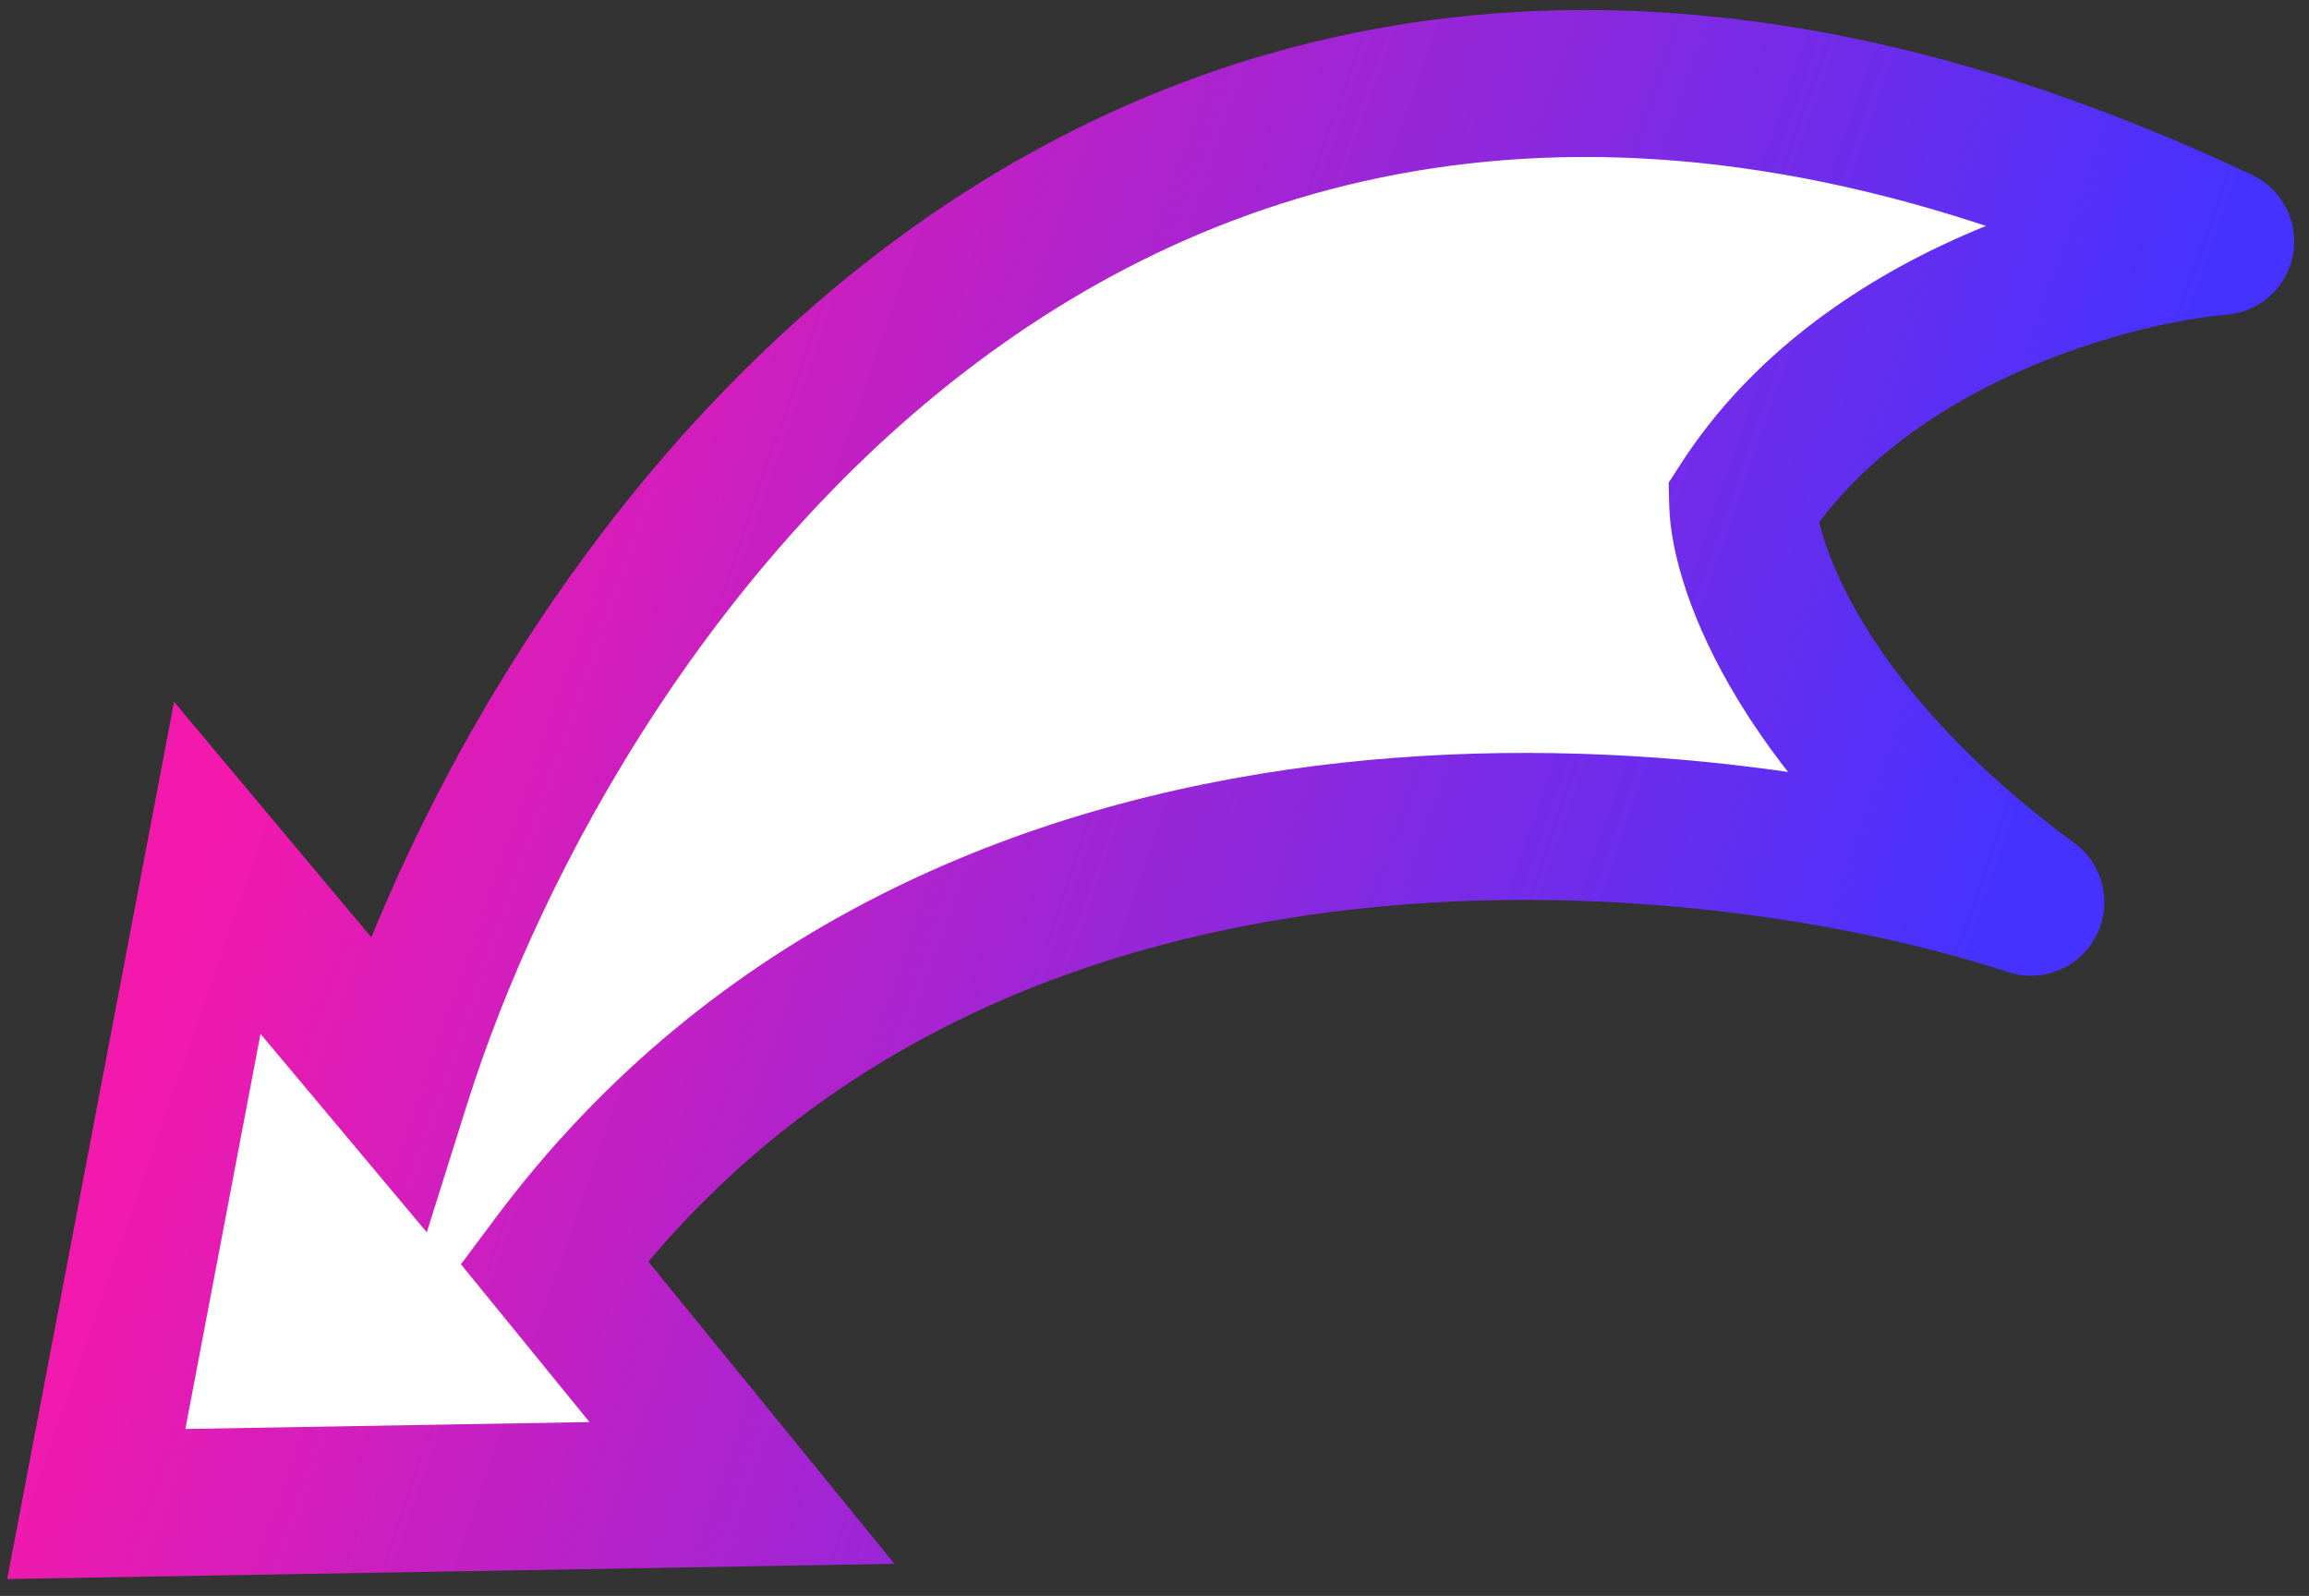 <svg width="136" height="94" viewBox="0 0 136 94" fill="none" xmlns="http://www.w3.org/2000/svg">
<rect x="0" y="0" width="136" height="94" fill="#333333" stroke="none"/>
<mask id="path-1-outside-1" maskUnits="userSpaceOnUse" x="-6.458" y="-24.046" width="145.104" height="150.21" fill="black">
<rect fill="white" x="-6.458" y="-24.046" width="145.104" height="150.21"/>
<path d="M32.638 74.349C56.51 42.377 100.569 46.89 119.615 53.142C106.27 43.347 102.74 33.404 102.644 29.657C109.77 18.621 124.384 14.767 130.8 14.22C66.842 -16.013 32.537 34.64 23.38 63.746L12.798 51.115L5.672 88.585L43.703 87.933L32.638 74.349Z"/>
</mask>
<path d="M32.638 74.349C56.51 42.377 100.569 46.89 119.615 53.142C106.27 43.347 102.74 33.404 102.644 29.657C109.77 18.621 124.384 14.767 130.8 14.22C66.842 -16.013 32.537 34.64 23.38 63.746L12.798 51.115L5.672 88.585L43.703 87.933L32.638 74.349Z" fill="#FF8AAD"/>
<path d="M32.638 74.349C56.51 42.377 100.569 46.89 119.615 53.142C106.27 43.347 102.74 33.404 102.644 29.657C109.77 18.621 124.384 14.767 130.8 14.22C66.842 -16.013 32.537 34.64 23.38 63.746L12.798 51.115L5.672 88.585L43.703 87.933L32.638 74.349Z" fill="white"/>
<path d="M119.615 53.142L118.265 57.254C120.286 57.918 122.49 57.014 123.463 55.122C124.436 53.231 123.891 50.912 122.176 49.653L119.615 53.142ZM32.638 74.349L29.17 71.759L27.15 74.464L29.282 77.082L32.638 74.349ZM43.703 87.933L43.778 92.261L52.686 92.108L47.059 85.2L43.703 87.933ZM5.672 88.585L1.42 87.776L0.426 93.003L5.746 92.912L5.672 88.585ZM12.798 51.115L16.115 48.336L10.252 41.338L8.546 50.307L12.798 51.115ZM23.38 63.746L20.063 66.525L25.137 72.582L27.509 65.045L23.38 63.746ZM130.8 14.22L131.168 18.532C133.118 18.366 134.713 16.912 135.06 14.987C135.407 13.062 134.419 11.143 132.65 10.307L130.8 14.22ZM102.644 29.657L99.008 27.309L98.283 28.432L98.317 29.769L102.644 29.657ZM120.965 49.03C110.924 45.734 94.497 42.939 77.389 45.118C60.216 47.306 42.004 54.571 29.17 71.759L36.106 76.938C47.144 62.155 62.897 55.69 78.483 53.705C94.134 51.711 109.259 54.298 118.265 57.254L120.965 49.03ZM29.282 77.082L40.348 90.667L47.059 85.2L35.994 71.615L29.282 77.082ZM43.629 83.606L5.598 84.257L5.746 92.912L43.778 92.261L43.629 83.606ZM9.924 89.393L17.049 51.924L8.546 50.307L1.42 87.776L9.924 89.393ZM9.48 53.895L20.063 66.525L26.698 60.966L16.115 48.336L9.48 53.895ZM27.509 65.045C31.898 51.093 42.319 32.082 59.038 20.265C75.425 8.682 98.322 3.655 128.951 18.133L132.65 10.307C99.32 -5.448 73.086 -0.265 54.042 13.197C35.329 26.424 24.02 47.292 19.252 62.447L27.509 65.045ZM130.433 9.907C126.758 10.221 121.021 11.439 115.209 14.06C109.399 16.68 103.172 20.861 99.008 27.309L106.279 32.005C109.242 27.417 113.885 24.153 118.768 21.95C123.649 19.749 128.427 18.766 131.168 18.532L130.433 9.907ZM98.317 29.769C98.459 35.263 103.009 46.322 117.054 56.631L122.176 49.653C109.531 40.372 107.022 31.546 106.97 29.545L98.317 29.769Z" fill="url(#paint0_linear)" mask="url(#path-1-outside-1)"/>
<defs>
<linearGradient id="paint0_linear" x1="94.582" y1="117.773" x2="-0.272" y2="84.767" gradientUnits="userSpaceOnUse">
<stop stop-color="#4632FE"/>
<stop offset="1" stop-color="#F419AD"/>
</linearGradient>
</defs>
</svg>
